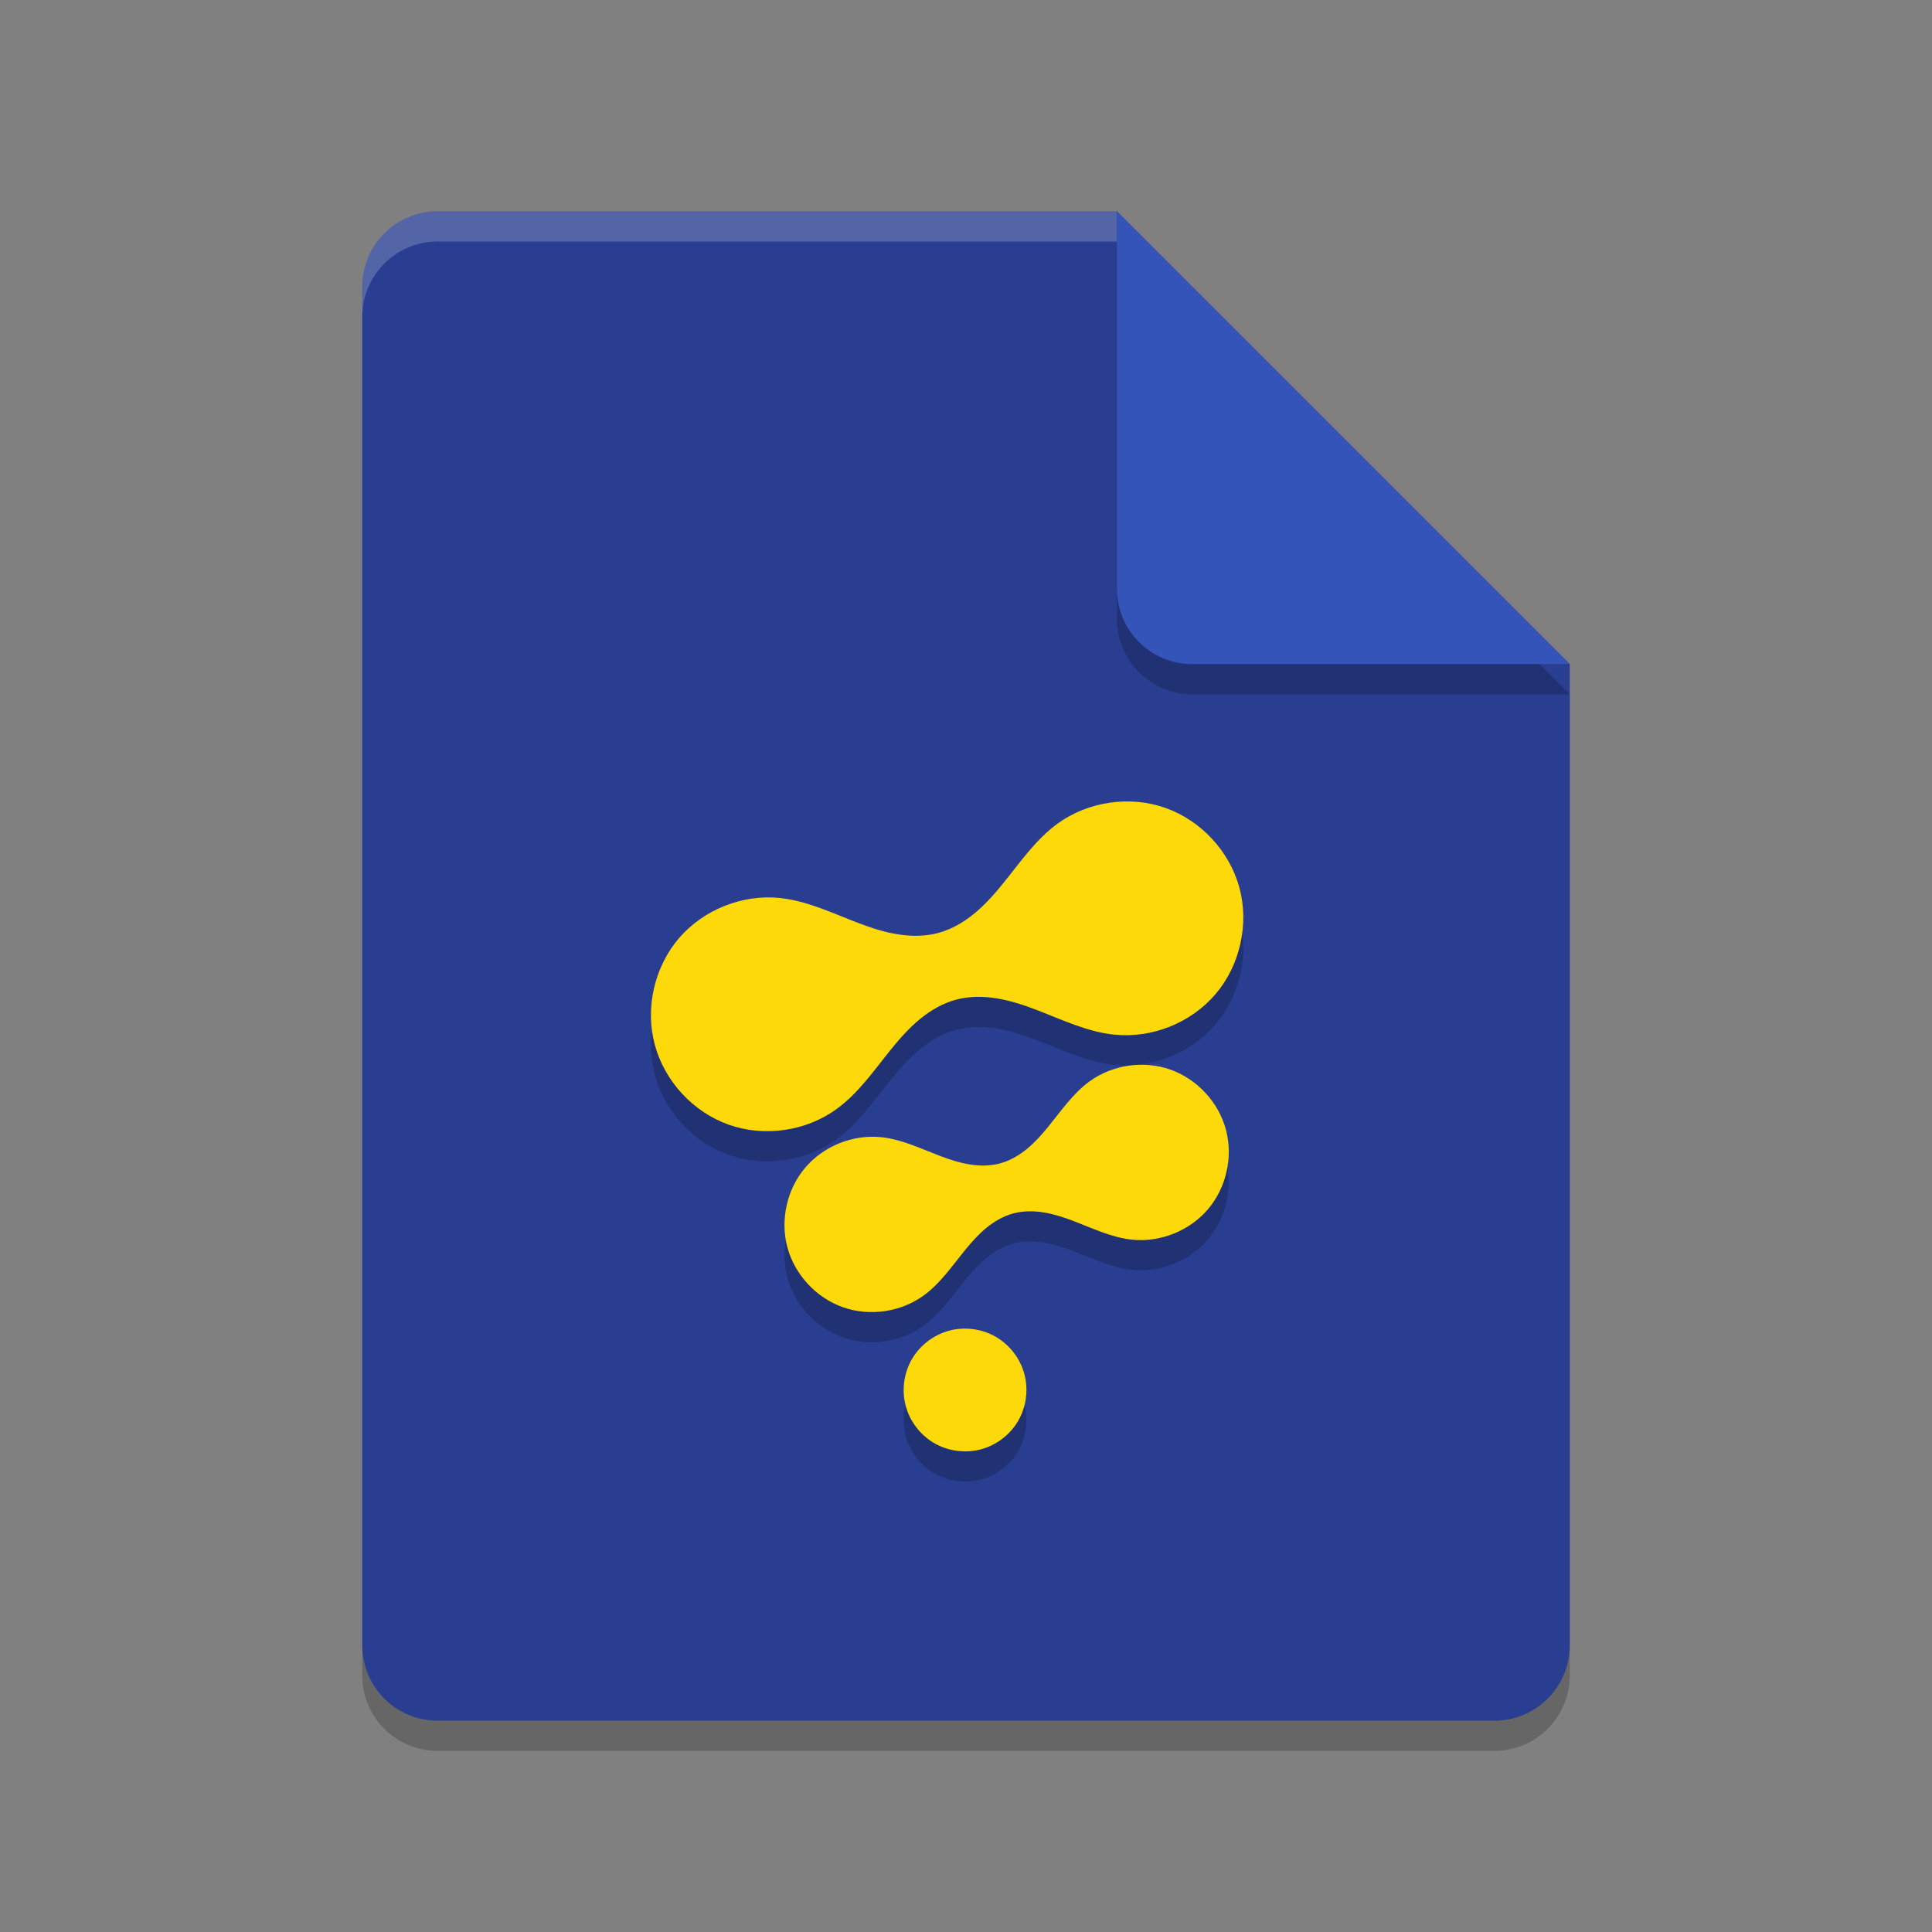 <svg xmlns="http://www.w3.org/2000/svg" width="64" height="64" version="1.1">
 <rect width="100%" height="100%" fill="#808080" stroke="none"/>
 <path style="opacity:0.2" d="M 14.5,8 C 13.115,8 12,9.115 12,10.5 V 55.5 C 12,56.885 13.115,58 14.5,58 H 49.5 C 50.885,58 52,56.885 52,55.5 V 23 L 37,8 Z"/>
 <path style="fill:#293e91" d="M 14.5,7 C 13.115,7 12,8.115 12,9.5 v 45 c 0,1.385 1.115,2.5 2.5,2.5 h 35 C 50.885,57 52,55.885 52,54.5 V 22 L 37,7 Z"/>
 <path style="opacity:0.2" d="M 52,23 37,8 V 20.5 C 37,21.885 38.115,23 39.5,23 Z"/>
 <path style="opacity:0.2;fill:#ffffff" d="M 14.5 7 C 13.115 7 12 8.115 12 9.5 L 12 10.5 C 12 9.115 13.115 8 14.5 8 L 37 8 L 37 7 L 14.5 7 z"/>
 <path style="fill:#3554b9" d="M 52,22 37,7 v 12.5 c 0,1.385 1.115,2.5 2.5,2.5 z"/>
 <path d="m 31.442,45.08 c -0.515,0.138 -0.969,0.487 -1.236,0.948 -0.266,0.461 -0.341,1.03 -0.203,1.544 0.138,0.515 0.487,0.969 0.948,1.236 0.461,0.266 1.03,0.341 1.544,0.203 0.515,-0.138 0.969,-0.487 1.236,-0.948 0.266,-0.461 0.341,-1.03 0.203,-1.544 -0.138,-0.515 -0.487,-0.969 -0.948,-1.236 -0.461,-0.266 -1.03,-0.341 -1.544,-0.203 z m 6.055,-3.015 c 0.934,0.098 1.905,-0.289 2.515,-1.003 0.61,-0.714 0.841,-1.734 0.598,-2.641 -0.243,-0.907 -0.953,-1.675 -1.838,-1.988 -0.885,-0.313 -1.92,-0.163 -2.679,0.389 -0.55,0.4 -0.94,0.976 -1.37,1.504 -0.215,0.264 -0.443,0.519 -0.706,0.735 -0.263,0.215 -0.564,0.391 -0.893,0.479 -0.329,0.088 -0.677,0.087 -1.012,0.032 -0.336,-0.055 -0.661,-0.162 -0.979,-0.283 -0.636,-0.242 -1.262,-0.547 -1.938,-0.618 -0.934,-0.098 -1.905,0.289 -2.515,1.003 -0.61,0.714 -0.841,1.734 -0.598,2.641 0.243,0.907 0.953,1.675 1.838,1.988 0.885,0.313 1.92,0.163 2.679,-0.389 0.55,-0.4 0.94,-0.976 1.37,-1.504 0.215,-0.264 0.443,-0.519 0.706,-0.735 0.263,-0.215 0.564,-0.391 0.893,-0.479 0.329,-0.088 0.677,-0.087 1.012,-0.032 0.336,0.055 0.661,0.162 0.979,0.283 0.636,0.242 1.262,0.547 1.938,0.618 z m -0.588,-6.792 c 1.245,0.131 2.54,-0.385 3.353,-1.337 0.813,-0.952 1.121,-2.312 0.797,-3.521 -0.324,-1.209 -1.271,-2.233 -2.451,-2.651 -1.18,-0.418 -2.56,-0.217 -3.573,0.519 -0.734,0.533 -1.254,1.302 -1.826,2.006 -0.286,0.352 -0.59,0.692 -0.941,0.979 -0.351,0.287 -0.752,0.521 -1.19,0.638 -0.438,0.117 -0.902,0.116 -1.35,0.042 C 29.281,31.877 28.848,31.734 28.424,31.572 27.576,31.249 26.742,30.843 25.84,30.748 c -1.245,-0.131 -2.54,0.385 -3.353,1.337 -0.813,0.952 -1.121,2.312 -0.797,3.521 0.324,1.209 1.271,2.233 2.451,2.651 1.18,0.418 2.56,0.217 3.573,-0.519 0.734,-0.533 1.254,-1.302 1.826,-2.006 0.286,-0.352 0.59,-0.692 0.941,-0.979 0.351,-0.287 0.752,-0.521 1.19,-0.638 0.438,-0.117 0.902,-0.116 1.35,-0.042 0.448,0.073 0.881,0.216 1.305,0.378 0.848,0.323 1.682,0.729 2.584,0.824 z" style="opacity:0.2"/>
 <path style="fill:#fed909" d="m 31.442,44.08 c -0.515,0.138 -0.969,0.487 -1.236,0.948 -0.266,0.461 -0.341,1.03 -0.203,1.544 0.138,0.515 0.487,0.969 0.948,1.236 0.461,0.266 1.03,0.341 1.544,0.203 0.515,-0.138 0.969,-0.487 1.236,-0.948 0.266,-0.461 0.341,-1.03 0.203,-1.544 -0.138,-0.515 -0.487,-0.969 -0.948,-1.236 -0.461,-0.266 -1.03,-0.341 -1.544,-0.203 z m 6.055,-3.015 c 0.934,0.098 1.905,-0.289 2.515,-1.003 0.61,-0.714 0.841,-1.734 0.598,-2.641 -0.243,-0.907 -0.953,-1.675 -1.838,-1.988 -0.885,-0.313 -1.92,-0.163 -2.679,0.389 -0.55,0.4 -0.94,0.976 -1.37,1.504 -0.215,0.264 -0.443,0.519 -0.706,0.735 -0.263,0.215 -0.564,0.391 -0.893,0.479 -0.329,0.088 -0.677,0.087 -1.012,0.032 -0.336,-0.055 -0.661,-0.162 -0.979,-0.283 -0.636,-0.242 -1.262,-0.547 -1.938,-0.618 -0.934,-0.098 -1.905,0.289 -2.515,1.003 -0.61,0.714 -0.841,1.734 -0.598,2.641 0.243,0.907 0.953,1.675 1.838,1.988 0.885,0.313 1.92,0.163 2.679,-0.389 0.55,-0.4 0.94,-0.976 1.37,-1.504 0.215,-0.264 0.443,-0.519 0.706,-0.735 0.263,-0.215 0.564,-0.391 0.893,-0.479 0.329,-0.088 0.677,-0.087 1.012,-0.032 0.336,0.055 0.661,0.162 0.979,0.283 0.636,0.242 1.262,0.547 1.938,0.618 z m -0.588,-6.792 c 1.245,0.131 2.54,-0.385 3.353,-1.337 0.813,-0.952 1.121,-2.312 0.797,-3.521 -0.324,-1.209 -1.271,-2.233 -2.451,-2.651 -1.18,-0.418 -2.56,-0.217 -3.573,0.519 -0.734,0.533 -1.254,1.302 -1.826,2.006 -0.286,0.352 -0.59,0.692 -0.941,0.979 -0.351,0.287 -0.752,0.521 -1.19,0.638 -0.438,0.117 -0.902,0.116 -1.35,0.042 C 29.281,30.877 28.848,30.734 28.424,30.572 27.576,30.249 26.742,29.843 25.84,29.748 c -1.245,-0.131 -2.54,0.385 -3.353,1.337 -0.813,0.952 -1.121,2.312 -0.797,3.521 0.324,1.209 1.271,2.233 2.451,2.651 1.18,0.418 2.56,0.217 3.573,-0.519 0.734,-0.533 1.254,-1.302 1.826,-2.006 0.286,-0.352 0.59,-0.692 0.941,-0.979 0.351,-0.287 0.752,-0.521 1.19,-0.638 0.438,-0.117 0.902,-0.116 1.35,-0.042 0.448,0.073 0.881,0.216 1.305,0.378 0.848,0.323 1.682,0.729 2.584,0.824 z"/>
</svg>
